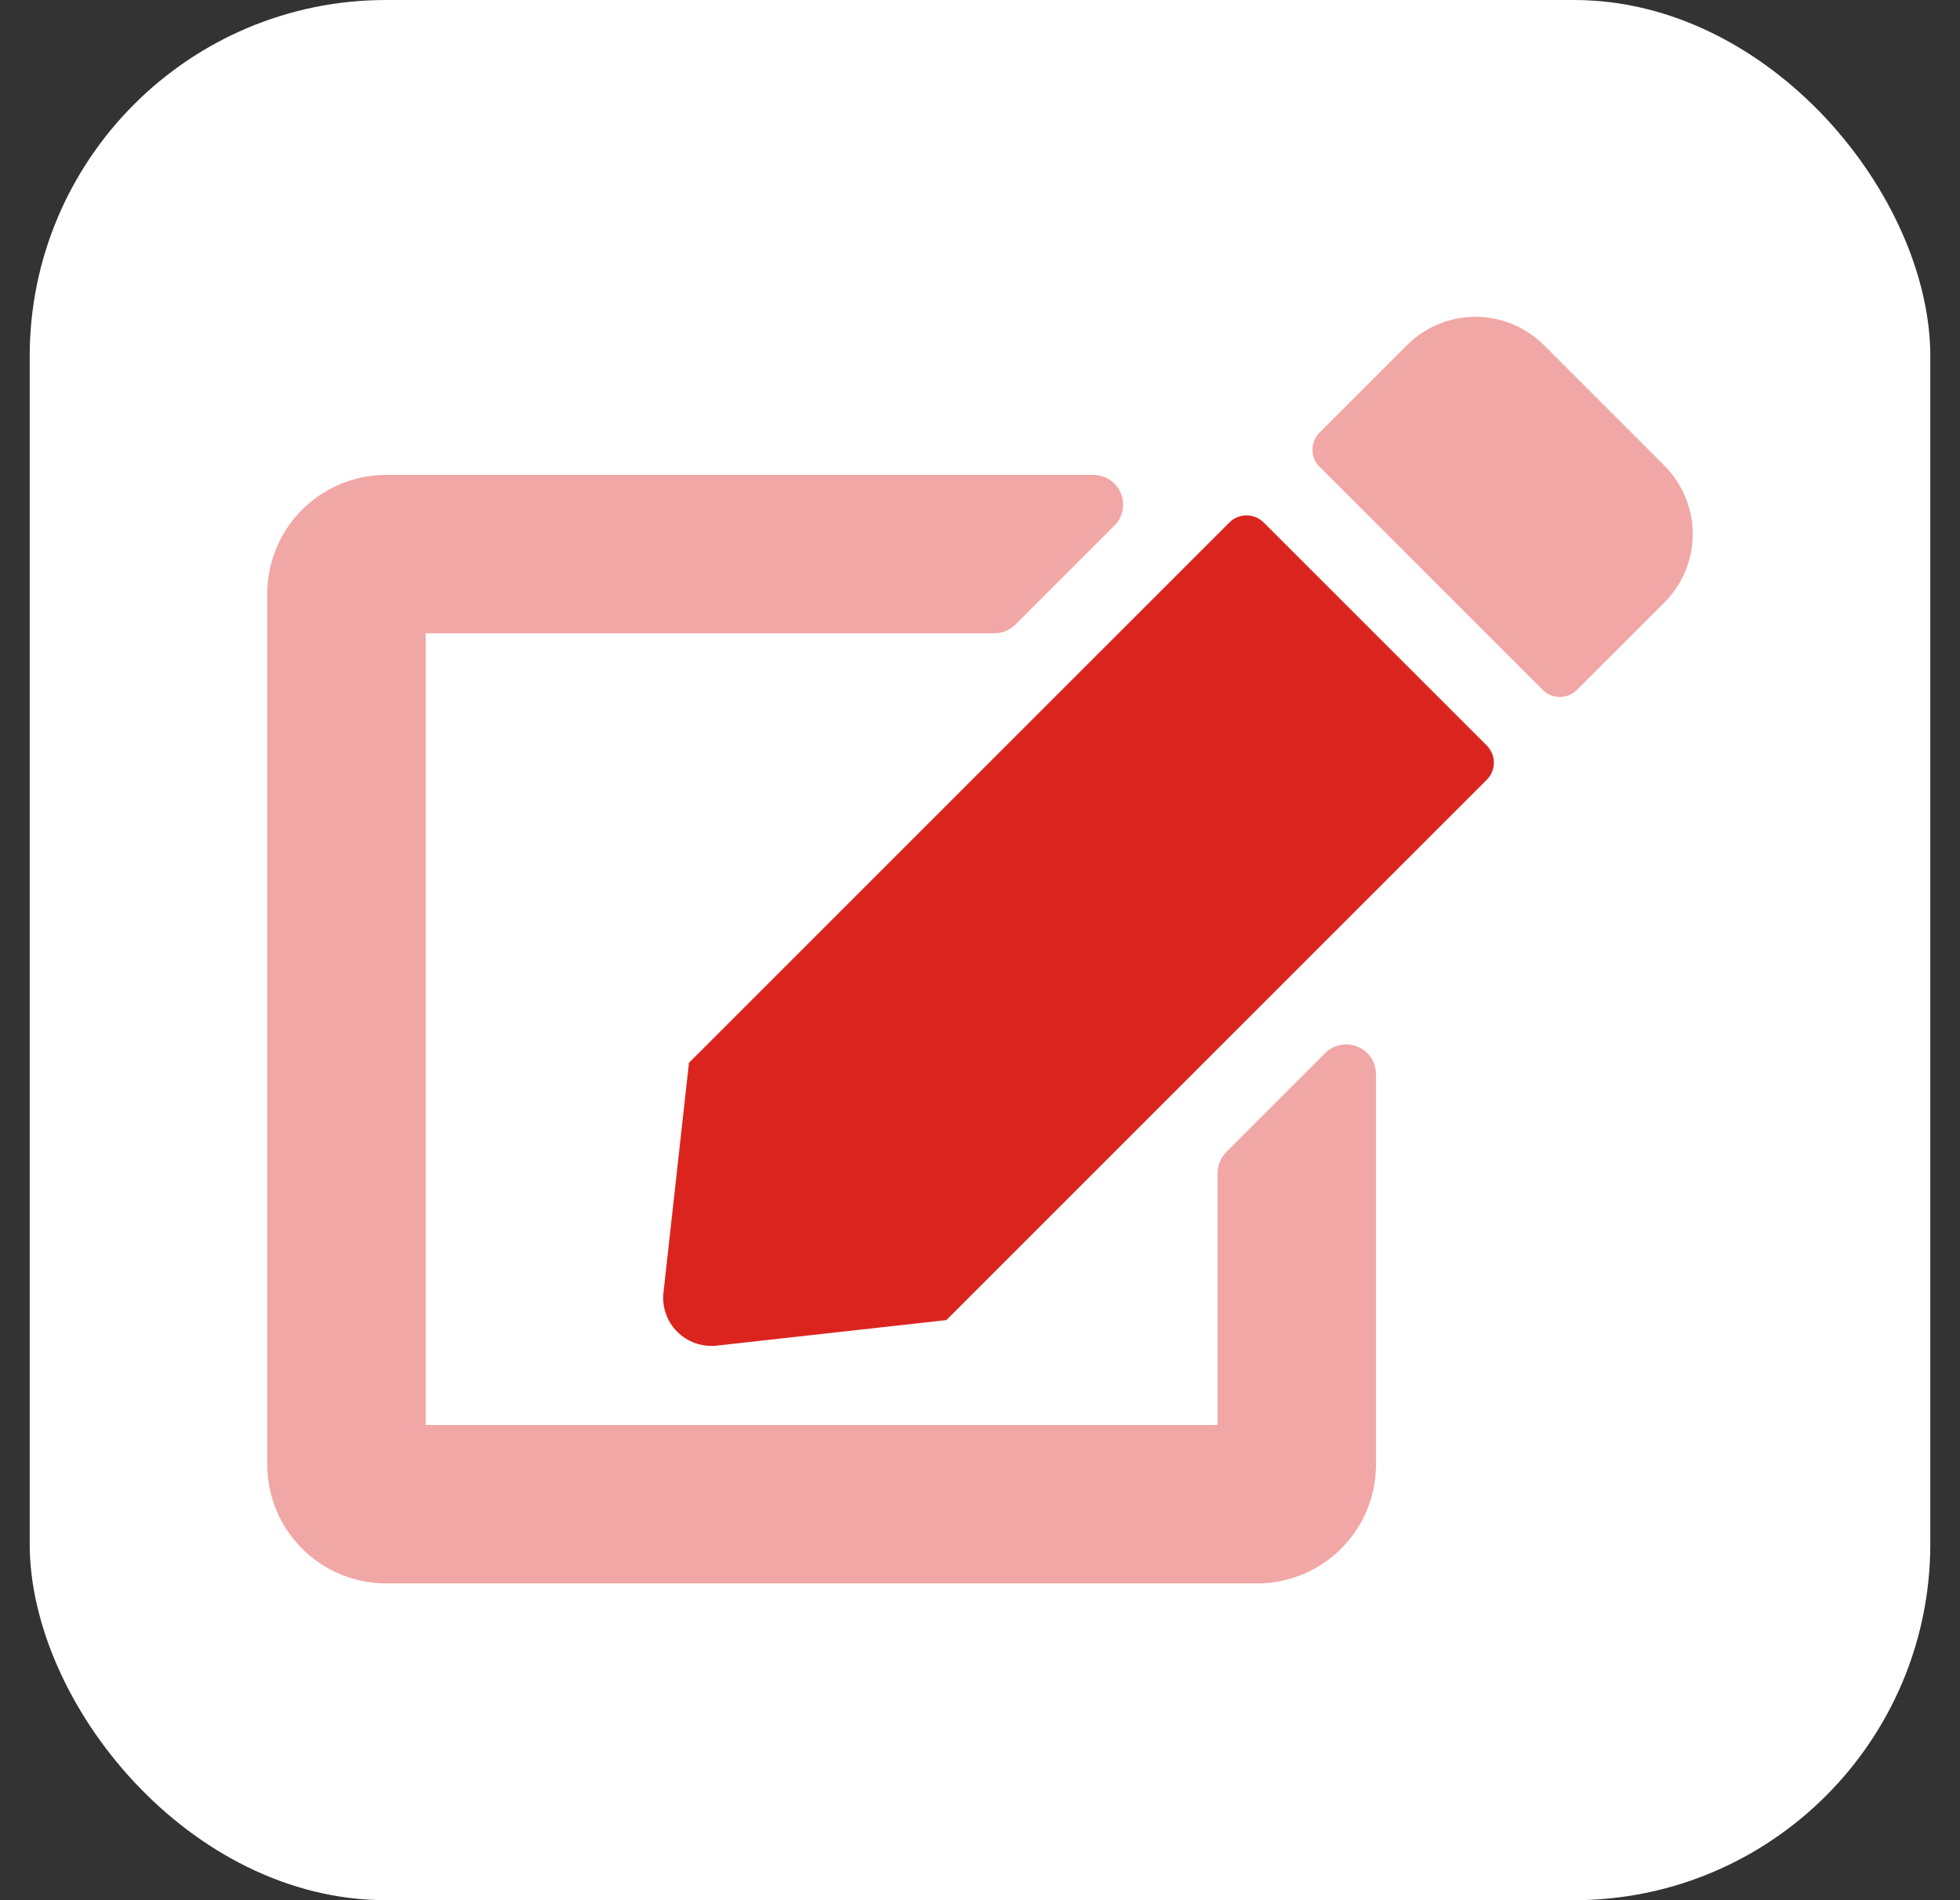 <svg width="33" height="32" viewBox="0 0 33 32" fill="none" xmlns="http://www.w3.org/2000/svg">
<rect x="0" y="0" width="33" height="32" fill="#333333" stroke="none"/>
<rect x="0.5" width="32" height="32" rx="6" fill="white"/>
<g clip-path="url(#clip0_3974_19335)">
<path opacity="0.4" d="M28.025 7.844L25.992 5.81C25.686 5.506 25.273 5.335 24.842 5.335C24.411 5.335 23.997 5.506 23.692 5.81L22.217 7.285C22.141 7.362 22.098 7.465 22.098 7.573C22.098 7.681 22.141 7.784 22.217 7.86L25.975 11.619C26.051 11.695 26.155 11.738 26.262 11.738C26.37 11.738 26.474 11.695 26.55 11.619L28.025 10.144C28.329 9.838 28.5 9.425 28.5 8.994C28.5 8.563 28.329 8.149 28.025 7.844ZM22.312 17.735L20.646 19.402C20.553 19.497 20.501 19.624 20.5 19.756V23.998H7.167V10.665H16.742C16.874 10.664 17.001 10.611 17.096 10.519L18.762 8.852C18.833 8.782 18.881 8.693 18.9 8.596C18.919 8.499 18.909 8.398 18.871 8.306C18.834 8.215 18.769 8.137 18.687 8.082C18.604 8.027 18.507 7.998 18.408 7.998H6.5C5.97 7.998 5.461 8.209 5.086 8.584C4.711 8.959 4.5 9.467 4.5 9.998V24.665C4.5 25.195 4.711 25.704 5.086 26.079C5.461 26.454 5.97 26.665 6.5 26.665H21.167C21.697 26.665 22.206 26.454 22.581 26.079C22.956 25.704 23.167 25.195 23.167 24.665V18.09C23.167 17.991 23.138 17.894 23.083 17.811C23.028 17.729 22.95 17.664 22.858 17.627C22.767 17.588 22.666 17.579 22.569 17.598C22.472 17.617 22.382 17.665 22.312 17.735Z" fill="#DC241F"/>
<path d="M25.033 12.556C25.109 12.633 25.152 12.736 25.152 12.844C25.152 12.952 25.109 13.055 25.033 13.131L15.933 22.231L12.067 22.661C11.946 22.674 11.823 22.66 11.708 22.62C11.593 22.58 11.489 22.514 11.403 22.428C11.317 22.342 11.251 22.238 11.211 22.123C11.171 22.008 11.157 21.886 11.171 21.765L11.6 17.898L20.7 8.798C20.776 8.722 20.88 8.679 20.987 8.679C21.095 8.679 21.198 8.722 21.275 8.798L25.033 12.556Z" fill="#DC241F"/>
</g>
<defs>
<clipPath id="clip0_3974_19335">
<rect width="24" height="24" fill="white" transform="translate(4.5 4)"/>
</clipPath>
</defs>
</svg>
